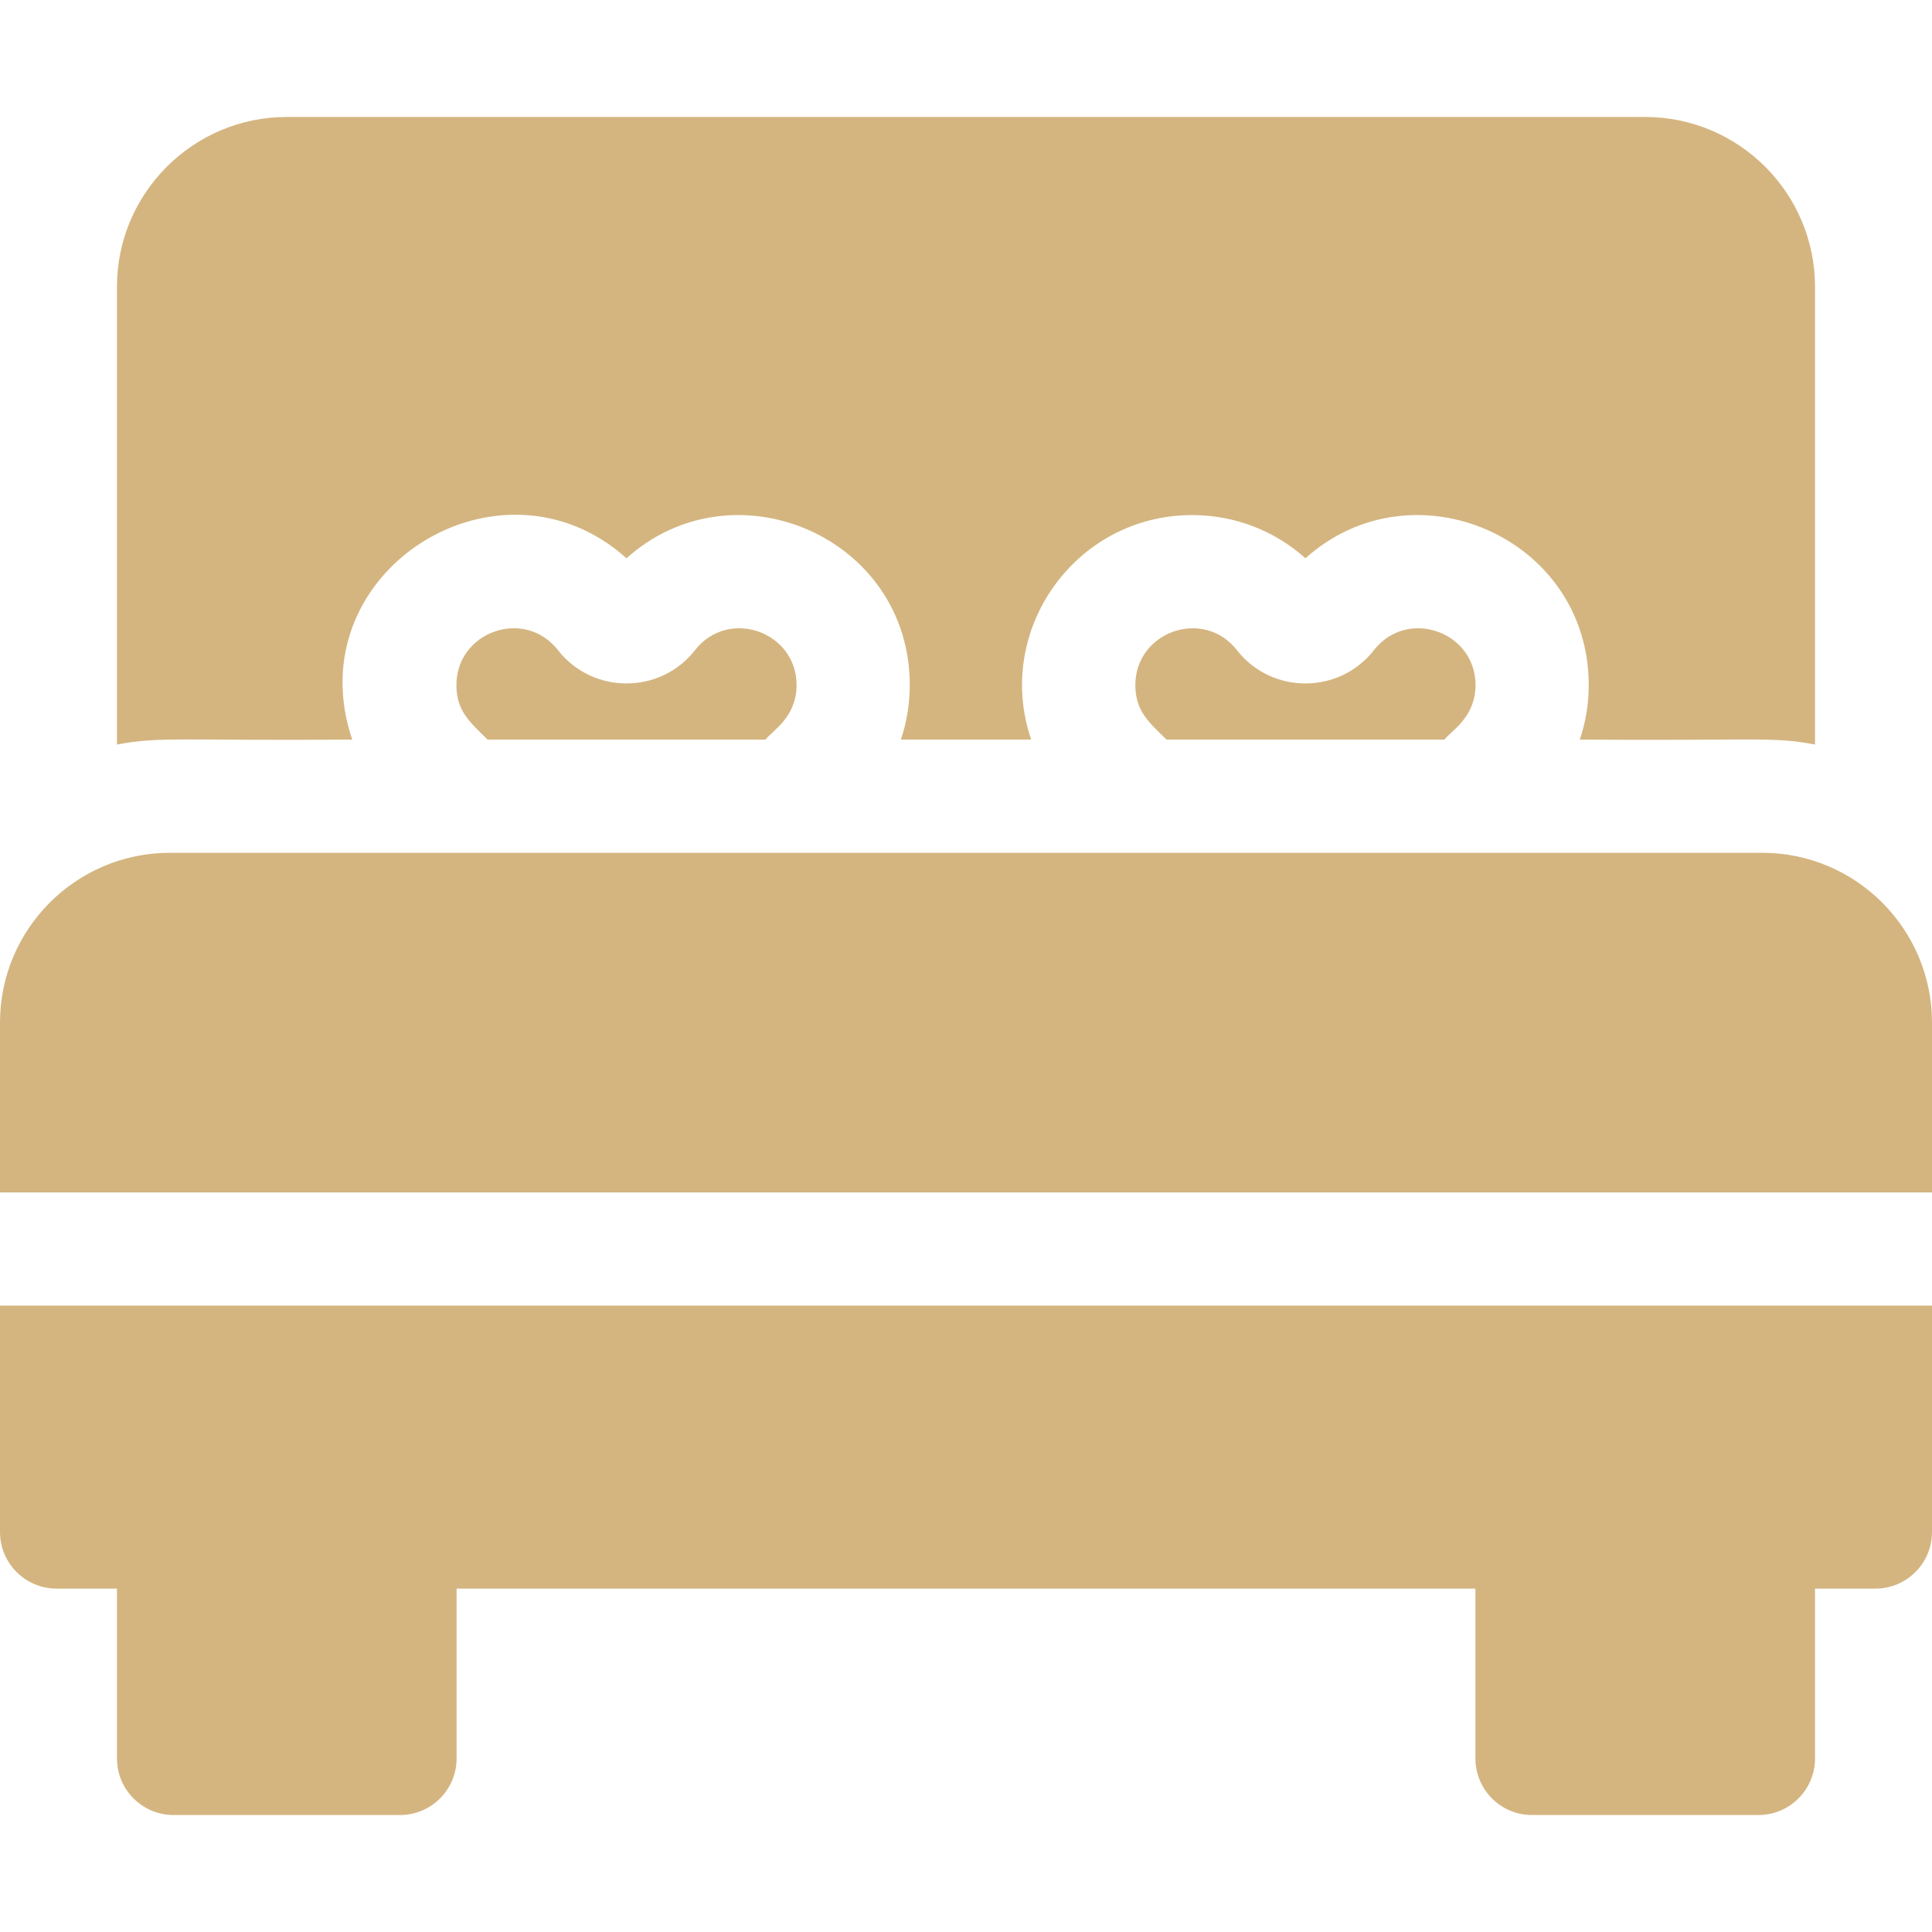 <svg id="Capa_1" style="fill:#D4B580;" enable-background="new 0 0 512 512" height="512" viewBox="0 0 512 512" width="512" xmlns="http://www.w3.org/2000/svg"><g><path d="m364.11 172.29c-9.198 11.781-27.13 11.771-36.32 0-8.843-11.298-26.91-4.92-26.91 9.26 0 7.117 3.893 10.093 8.25 14.45h73.66c1.901-2.404 8.24-5.964 8.24-14.45 0-14.187-18.082-20.554-26.92-9.26z"/><path d="m93.34 196c-14.974-44.343 38.942-78.337 72.69-48.05 28.486-25.596 75.07-5.627 75.07 33.6 0 4.99-.81 9.86-2.36 14.45h34.54c-9.905-28.961 11.721-59.5 42.64-59.5 11.25 0 21.84 4.1 30.03 11.45 28.559-25.63 75.08-5.552 75.08 33.6 0 4.99-.8 9.86-2.36 14.45 46.681.364 50.793-.876 62.33 1.31v-121.31c0-24.81-20.19-45-45-45h-360c-24.81 0-45 20.19-45 45v121.31c11.589-2.195 16.906-.956 62.34-1.31z"/><path d="m184.19 172.29c-9.219 11.782-27.119 11.77-36.33 0-8.842-11.299-26.91-4.919-26.91 9.26 0 7.002 3.73 9.93 8.25 14.45h73.66c1.901-2.404 8.24-5.964 8.24-14.45 0-14.188-18.071-20.553-26.91-9.26z"/><path d="m467 226h-422c-24.813 0-45 20.187-45 45v45h512v-45c0-24.813-20.187-45-45-45z"/><path d="m0 406c0 8.284 6.716 15 15 15h16v45c0 8.284 6.716 15 15 15h60c8.284 0 15-6.716 15-15v-45h270v45c0 8.284 6.716 15 15 15h60c8.284 0 15-6.716 15-15v-45h16c8.284 0 15-6.716 15-15v-60h-512z"/></g></svg>